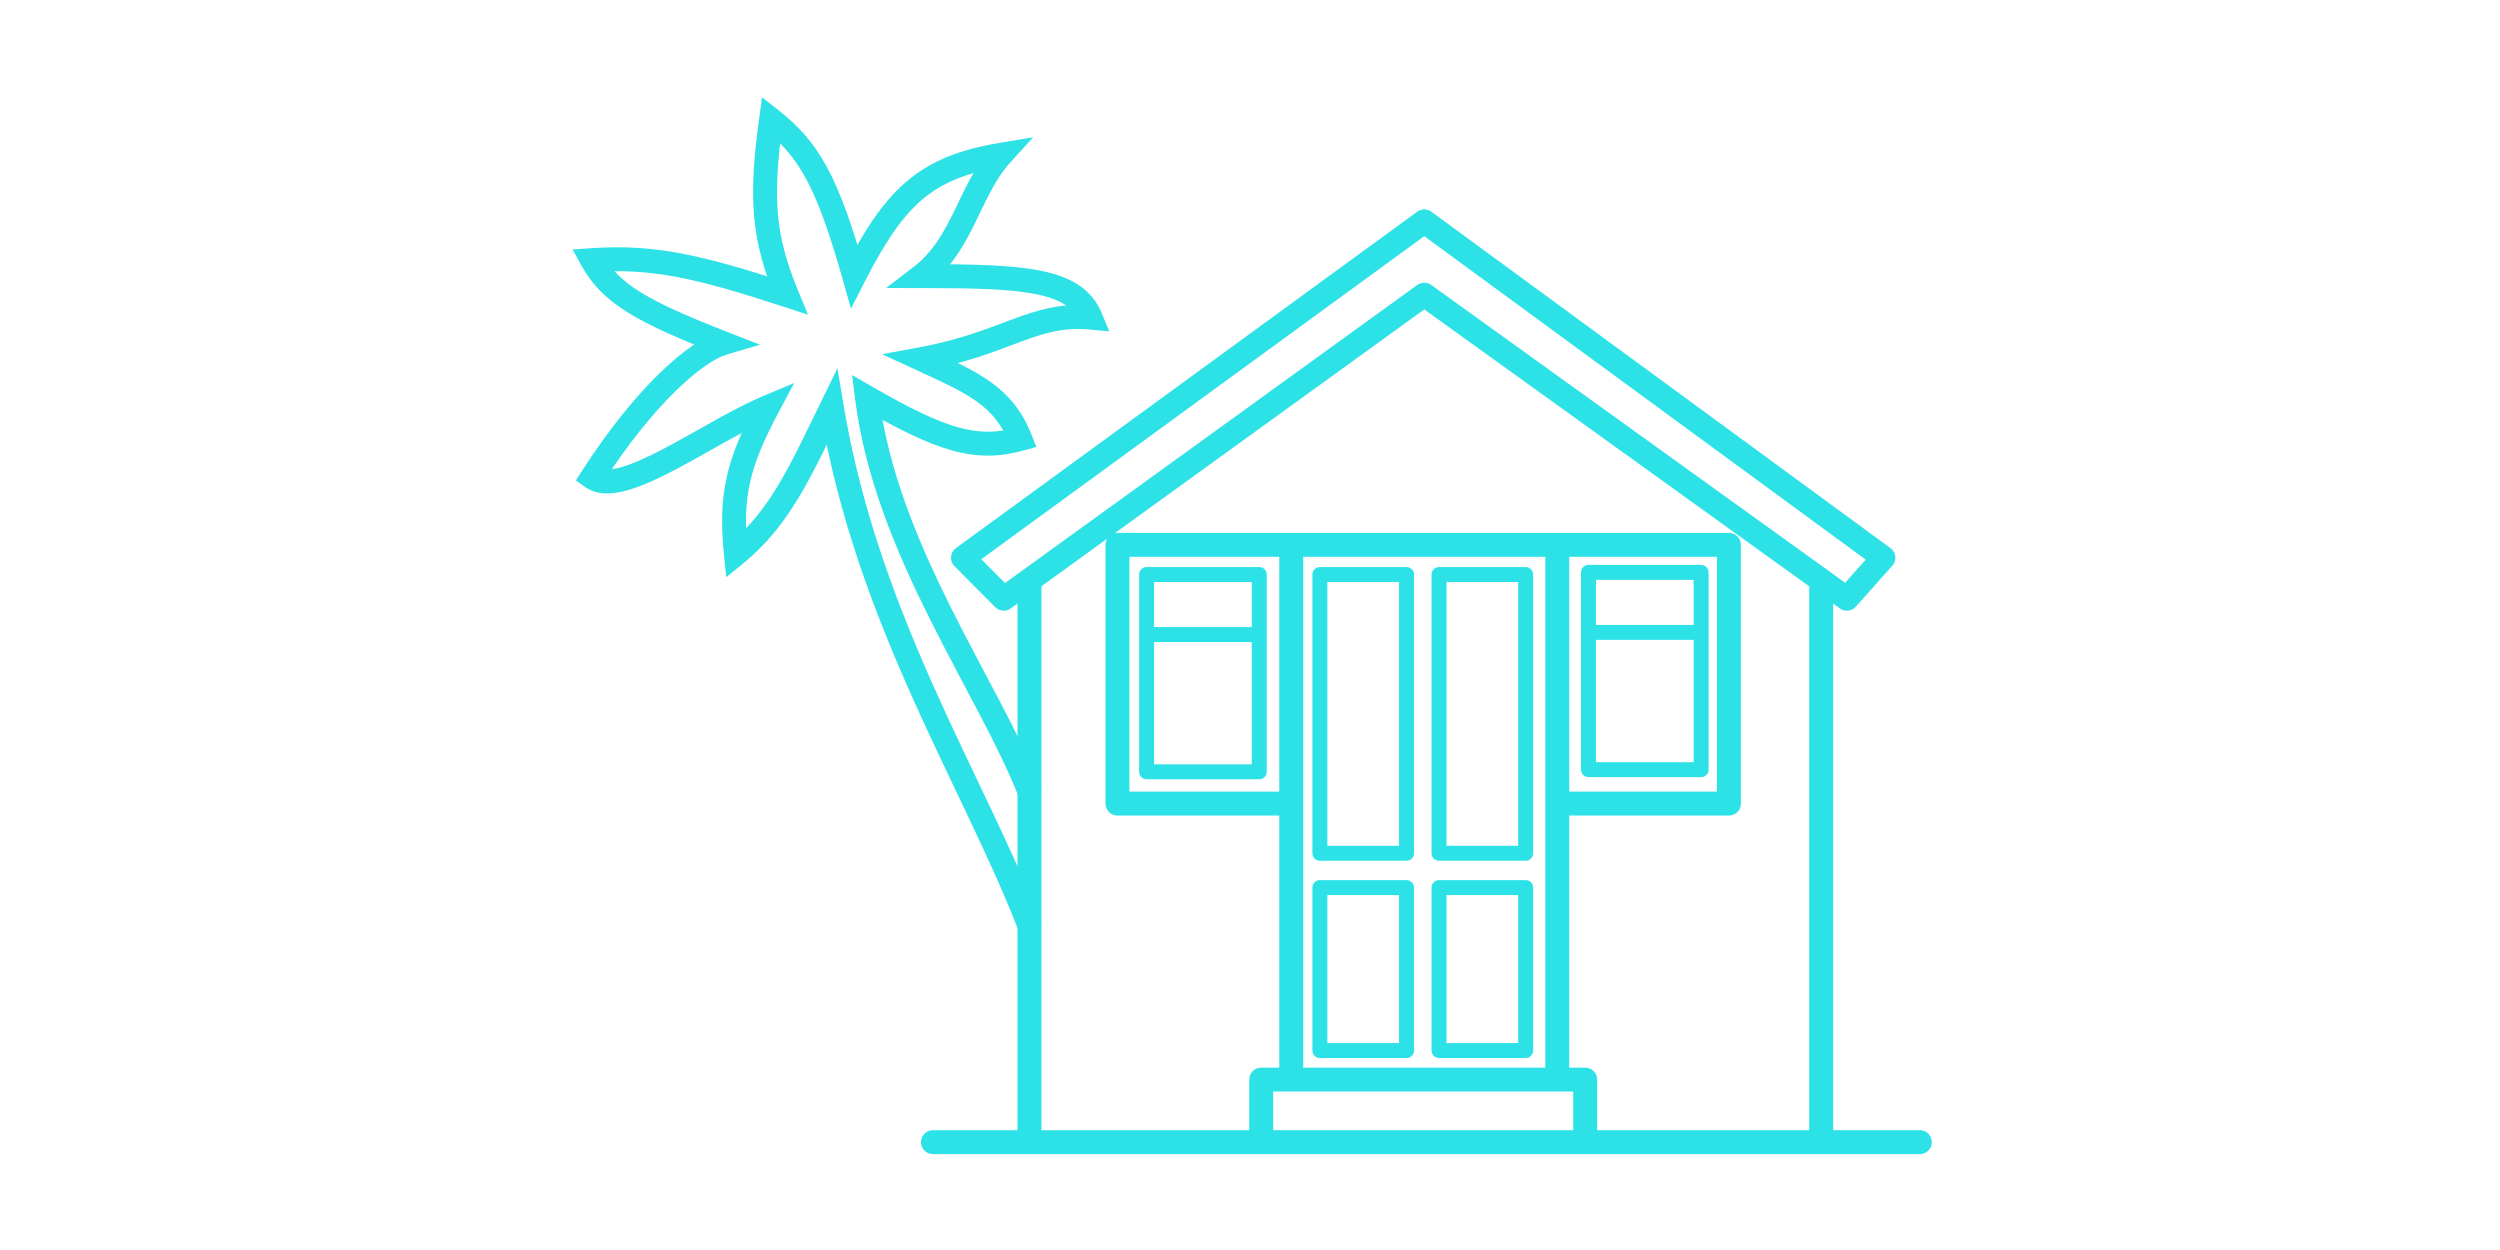 <svg width="100%" height="130" viewBox="0 0 260 209" fill="none" xmlns="http://www.w3.org/2000/svg">
<g filter="url(#filter0_d)">
<path d="M60.075 68.054L62.048 67.725L61.02 61.57L58.279 67.176L60.075 68.054ZM44.045 92.615L42.056 92.82L42.435 96.504L45.307 94.167L44.045 92.615ZM49.388 68.054L51.154 68.994L53.794 64.031L48.613 66.211L49.388 68.054ZM20 79.801L18.318 78.719L17.284 80.326L18.843 81.432L20 79.801ZM41.908 57.376L42.476 59.293L48.072 57.634L42.635 55.512L41.908 57.376ZM20 43.493L19.865 41.498L16.733 41.71L18.249 44.459L20 43.493ZM52.594 49.367L51.974 51.268L56.09 52.611L54.444 48.606L52.594 49.367ZM49.923 20L51.157 18.427L48.417 16.277L47.942 19.727L49.923 20ZM63.816 46.163L61.891 46.706L63.274 51.609L65.596 47.074L63.816 46.163ZM65.953 66.453L66.951 64.719L63.464 62.712L63.969 66.704L65.953 66.453ZM91.601 73.394L92.133 75.322L94.282 74.729L93.46 72.656L91.601 73.394ZM75.037 60.045L74.673 58.079L68.481 59.224L74.199 61.861L75.037 60.045ZM103.356 53.104L103.172 55.096L106.472 55.402L105.204 52.339L103.356 53.104ZM75.037 46.163L73.819 44.577L69.154 48.157L75.034 48.163L75.037 46.163ZM88.395 25.873L89.874 27.219L93.759 22.949L88.065 23.901L88.395 25.873ZM95.165 154.529C90.558 142.451 83.639 129.364 77.313 115.239C70.933 100.996 64.997 85.389 62.048 67.725L58.102 68.384C61.132 86.528 67.219 102.488 73.662 116.874C80.158 131.378 86.86 143.98 91.427 155.954L95.165 154.529ZM45.307 94.167C53.114 87.816 56.747 79.412 61.872 68.933L58.279 67.176C53 77.968 49.751 85.395 42.783 91.064L45.307 94.167ZM46.035 92.41C45.547 87.684 45.635 84.142 46.404 80.677C47.178 77.193 48.669 73.666 51.154 68.994L47.623 67.115C45.07 71.915 43.388 75.811 42.5 79.81C41.607 83.828 41.541 87.831 42.056 92.82L46.035 92.41ZM18.843 81.432C20.874 82.874 23.493 82.633 25.811 82C28.226 81.34 30.949 80.076 33.698 78.639C36.453 77.199 39.396 75.498 42.193 73.941C45.027 72.363 47.736 70.919 50.164 69.898L48.613 66.211C45.965 67.325 43.09 68.863 40.247 70.446C37.367 72.049 34.539 73.686 31.845 75.094C29.144 76.506 26.737 77.6 24.757 78.141C22.68 78.709 21.638 78.511 21.157 78.17L18.843 81.432ZM21.682 80.883C26.063 74.073 30.329 68.92 34.01 65.33C37.751 61.682 40.718 59.814 42.476 59.293L41.339 55.458C38.627 56.262 35.088 58.692 31.218 62.467C27.287 66.3 22.835 71.698 18.318 78.719L21.682 80.883ZM18.249 44.459C21.763 50.834 27.904 54.059 41.181 59.239L42.635 55.512C29.159 50.255 24.466 47.452 21.751 42.528L18.249 44.459ZM53.215 47.465C38.361 42.62 30.549 40.775 19.865 41.498L20.135 45.489C30.02 44.82 37.224 46.457 51.974 51.268L53.215 47.465ZM47.942 19.727C47.03 26.333 46.671 31.408 47.083 36.113C47.498 40.849 48.684 45.114 50.745 50.127L54.444 48.606C52.492 43.858 51.438 39.994 51.068 35.764C50.695 31.504 51.007 26.776 51.904 20.273L47.942 19.727ZM65.74 45.62C63.465 37.557 61.503 32.063 59.267 27.939C56.992 23.745 54.459 21.017 51.157 18.427L48.688 21.573C51.624 23.877 53.772 26.199 55.751 29.847C57.767 33.565 59.633 38.706 61.891 46.706L65.74 45.62ZM95.159 132.046C91.61 122.941 85.453 112.526 80.003 101.615C74.481 90.559 69.522 78.722 67.937 66.201L63.969 66.704C65.639 79.906 70.843 92.228 76.424 103.402C82.078 114.72 87.965 124.604 91.433 133.499L95.159 132.046ZM91.069 71.466C87.724 72.389 84.814 72.45 81.251 71.463C77.587 70.448 73.201 68.317 66.951 64.719L64.955 68.186C71.238 71.802 75.996 74.157 80.183 75.317C84.47 76.505 88.118 76.43 92.133 75.322L91.069 71.466ZM74.199 61.861C83.007 65.924 87.222 67.778 89.742 74.131L93.46 72.656C90.256 64.578 84.39 62.156 75.874 58.229L74.199 61.861ZM103.541 51.113C98.312 50.627 94.494 51.825 90.334 53.366C86.207 54.894 81.684 56.781 74.673 58.079L75.4 62.012C82.817 60.64 87.682 58.613 91.723 57.117C95.73 55.633 98.858 54.695 103.172 55.096L103.541 51.113ZM75.034 48.163C83.649 48.172 89.85 48.305 94.223 49.186C98.519 50.052 100.54 51.53 101.508 53.869L105.204 52.339C103.507 48.239 99.93 46.255 95.013 45.265C90.174 44.29 83.547 44.172 75.039 44.163L75.034 48.163ZM86.916 24.527C84.001 27.731 82.258 31.814 80.533 35.331C78.749 38.97 76.912 42.202 73.819 44.577L76.254 47.749C80.139 44.768 82.31 40.791 84.124 37.093C85.998 33.273 87.446 29.889 89.874 27.219L86.916 24.527ZM65.596 47.074C68.966 40.491 71.806 36.241 75.208 33.358C78.557 30.519 82.621 28.866 88.725 27.846L88.065 23.901C81.531 24.993 76.703 26.847 72.622 30.306C68.593 33.721 65.462 38.56 62.035 45.251L65.596 47.074Z" fill="#2DE2E6"/>
</g>
<g filter="url(#filter1_d)">
<path d="M93.131 97.944V190.966H131.873M225.499 97.944V190.966H186.04M136.895 91.094H181.376M136.895 91.094V134.359M136.895 91.094H107.838V134.359H122.367H136.895M181.376 91.094V134.359M181.376 91.094H195.725H210.074V134.359H181.376M131.873 190.966V180.51H186.04V190.966M131.873 190.966H186.04M76.989 190.966H242M136.895 134.359V180.51H181.376V134.359M235.902 93.257L159.136 37.011L82.011 93.257L88.826 100.107L159.136 49.27L229.804 100.107L235.902 93.257Z" stroke="#2DE2E6" stroke-width="4" stroke-linecap="round" stroke-linejoin="round"/>
</g>
<g filter="url(#filter2_d)">
<path d="M112.713 106.099V96.06H131.545V106.099M112.713 106.099V129.045H131.545V106.099M112.713 106.099H131.545M186.593 105.74V95.701H205.425V105.74M186.593 105.74V128.687H205.425V105.74M186.593 105.74H205.425M141.685 148.406H156.172V175.655H141.685V148.406ZM161.604 148.406H176.09V175.655H161.604V148.406ZM161.604 96.06H176.09V142.67H161.604V96.06ZM141.685 96.06H156.172V142.67H141.685V96.06Z" stroke="#2DE2E6" stroke-width="2.5" stroke-linecap="round" stroke-linejoin="round"/>
</g>
<defs>
<filter id="filter0_d" x="0.733" y="0.277" width="121.739" height="171.677" filterUnits="userSpaceOnUse" color-interpolation-filters="sRGB">
<feFlood flood-opacity="0" result="BackgroundImageFix"/>
<feColorMatrix in="SourceAlpha" type="matrix" values="0 0 0 0 0 0 0 0 0 0 0 0 0 0 0 0 0 0 127 0"/>
<feOffset/>
<feGaussianBlur stdDeviation="8"/>
<feColorMatrix type="matrix" values="0 0 0 0 0.308 0 0 0 0 0.917 0 0 0 0 1 0 0 0 0.5 0"/>
<feBlend mode="normal" in2="BackgroundImageFix" result="effect1_dropShadow"/>
<feBlend mode="normal" in="SourceGraphic" in2="effect1_dropShadow" result="shape"/>
</filter>
<filter id="filter1_d" x="58.989" y="19.012" width="201.011" height="189.954" filterUnits="userSpaceOnUse" color-interpolation-filters="sRGB">
<feFlood flood-opacity="0" result="BackgroundImageFix"/>
<feColorMatrix in="SourceAlpha" type="matrix" values="0 0 0 0 0 0 0 0 0 0 0 0 0 0 0 0 0 0 127 0"/>
<feOffset/>
<feGaussianBlur stdDeviation="8"/>
<feColorMatrix type="matrix" values="0 0 0 0 0.308 0 0 0 0 0.917 0 0 0 0 1 0 0 0 0.5 0"/>
<feBlend mode="normal" in2="BackgroundImageFix" result="effect1_dropShadow"/>
<feBlend mode="normal" in="SourceGraphic" in2="effect1_dropShadow" result="shape"/>
</filter>
<filter id="filter2_d" x="95.463" y="78.451" width="127.213" height="114.454" filterUnits="userSpaceOnUse" color-interpolation-filters="sRGB">
<feFlood flood-opacity="0" result="BackgroundImageFix"/>
<feColorMatrix in="SourceAlpha" type="matrix" values="0 0 0 0 0 0 0 0 0 0 0 0 0 0 0 0 0 0 127 0"/>
<feOffset/>
<feGaussianBlur stdDeviation="8"/>
<feColorMatrix type="matrix" values="0 0 0 0 0.308 0 0 0 0 0.917 0 0 0 0 1 0 0 0 0.5 0"/>
<feBlend mode="normal" in2="BackgroundImageFix" result="effect1_dropShadow"/>
<feBlend mode="normal" in="SourceGraphic" in2="effect1_dropShadow" result="shape"/>
</filter>
</defs>
</svg>
